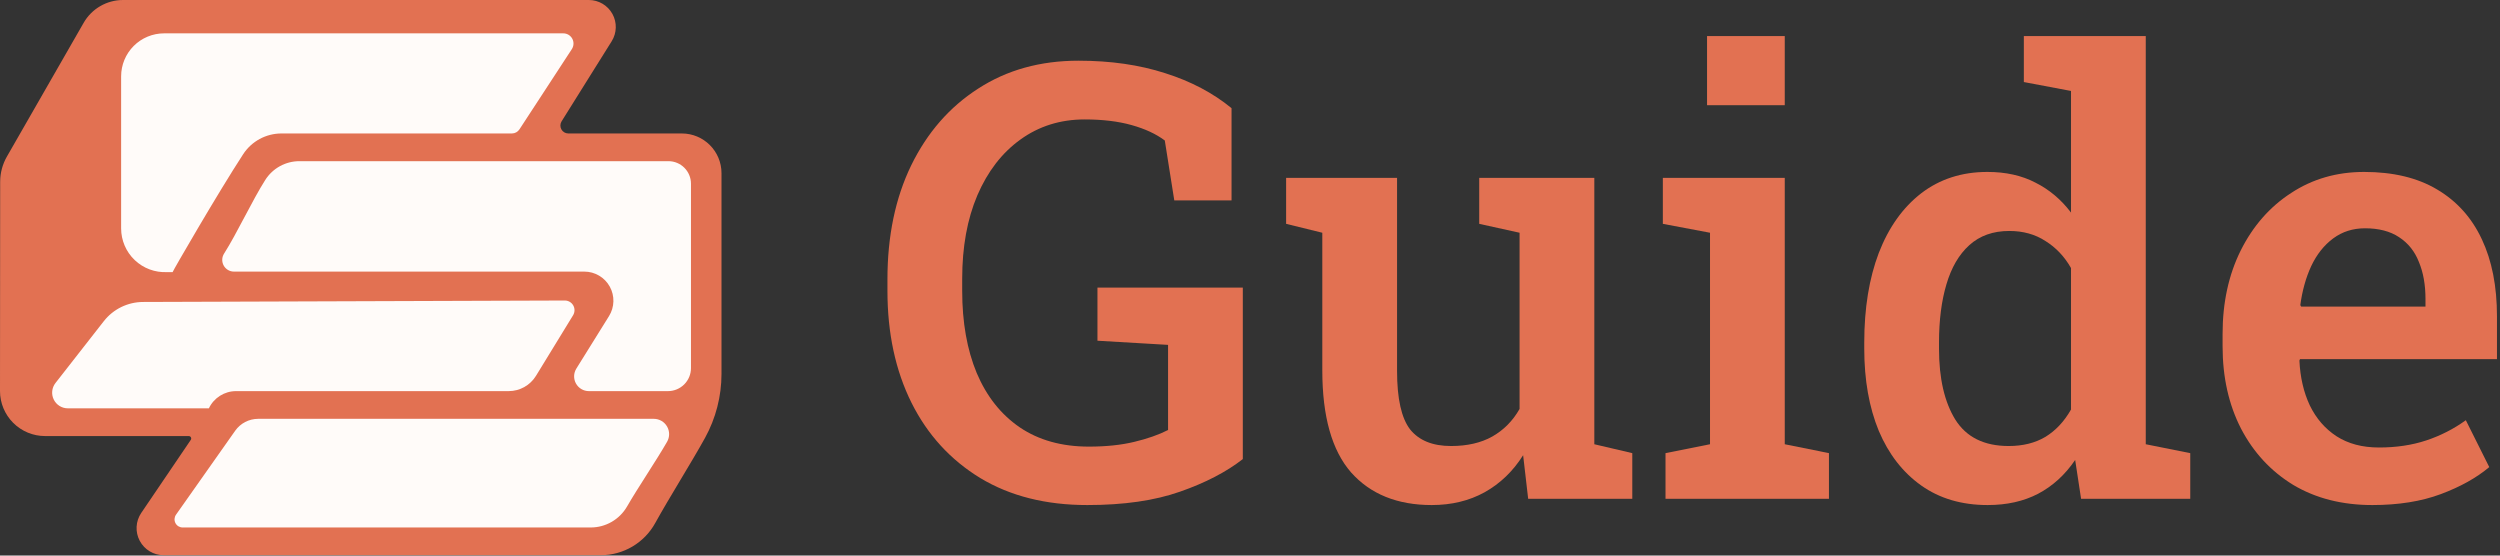 <svg width="693" height="154" viewBox="0 0 693 154" fill="none" xmlns="http://www.w3.org/2000/svg">
<rect x="0" y="0" width="693" height="154" fill="#333333" stroke="none"/>
<path fill-rule="evenodd" clip-rule="evenodd" d="M52.886 121.935C53.027 121.726 53.042 121.457 52.924 121.233C52.806 121.012 52.575 120.874 52.323 120.874C46.988 120.874 26.204 120.874 12.489 120.874C9.175 120.874 5.996 119.557 3.654 117.211C1.312 114.866 -0.003 111.687 4.73454e-06 108.374C0.014 91.111 0.039 60.91 0.048 50.39C0.05 47.938 0.692 45.532 1.912 43.404C6.311 35.739 17.411 16.394 23.191 6.319C25.433 2.41 29.595 -1.24476e-06 34.101 -1.24476e-06H163.223C165.94 -1.24476e-06 168.443 1.477 169.76 3.852C171.077 6.229 171 9.133 169.559 11.437C164.766 19.098 158.784 28.664 155.673 33.637C155.25 34.313 155.227 35.165 155.614 35.864C156.001 36.562 156.736 36.995 157.533 36.995C164.43 36.995 178.874 36.995 188.993 36.995C195.072 36.995 200 41.923 200 48.002V103.631C200 109.848 198.425 115.965 195.421 121.406C191.637 128.264 185.497 137.979 181.625 144.997C178.594 150.489 172.818 153.899 166.545 153.899H45.361C42.583 153.899 40.033 152.364 38.733 149.909C37.432 147.458 37.593 144.484 39.152 142.187C44.435 134.397 50.778 125.043 52.886 121.935Z" fill="#E27152"/>
<path fill-rule="evenodd" clip-rule="evenodd" d="M71.563 116.099C69.028 116.099 66.653 117.333 65.192 119.403C61.165 125.117 52.934 136.794 48.791 142.671C48.307 143.36 48.246 144.257 48.633 145.003C49.019 145.75 49.789 146.218 50.629 146.218C69.18 146.218 141.148 146.218 163.744 146.218C167.909 146.218 171.756 143.991 173.832 140.379C176.789 135.236 181.869 127.76 184.914 122.463C185.67 121.15 185.668 119.531 184.908 118.221C184.149 116.907 182.748 116.099 181.232 116.099C158.387 116.099 89.056 116.099 71.563 116.099Z" fill="#FFFBF9"/>
<path fill-rule="evenodd" clip-rule="evenodd" d="M39.669 83.706C35.408 83.719 31.39 85.686 28.766 89.044C25.02 93.835 19.488 100.914 15.379 106.169C14.355 107.476 14.168 109.255 14.896 110.748C15.625 112.244 17.141 113.19 18.803 113.19H57.901C59.282 110.277 62.218 108.418 65.443 108.418C80.906 108.418 125.939 108.418 141.006 108.418C144.097 108.418 146.966 106.81 148.58 104.173C151.448 99.491 156.03 92.009 158.86 87.385C159.368 86.555 159.387 85.516 158.91 84.67C158.434 83.821 157.536 83.299 156.564 83.302C136.906 83.369 62.557 83.626 39.669 83.706Z" fill="#FFFBF9"/>
<path fill-rule="evenodd" clip-rule="evenodd" d="M159.763 102.173C158.979 103.432 158.94 105.019 159.66 106.316C160.381 107.614 161.748 108.419 163.232 108.419H185.159C186.851 108.419 188.473 107.746 189.67 106.55C190.866 105.352 191.538 103.731 191.538 102.039C191.538 89.782 191.538 63.082 191.538 50.928C191.538 47.474 188.739 44.676 185.286 44.676C165.266 44.676 102.891 44.676 83.001 44.676C79.165 44.676 75.595 46.637 73.537 49.874C69.908 55.584 65.684 64.685 62.111 70.305C61.476 71.302 61.436 72.567 62.006 73.606C62.575 74.644 63.665 75.288 64.848 75.288H161.971C164.901 75.288 167.6 76.877 169.023 79.438C170.446 81.998 170.369 85.129 168.821 87.619C165.736 92.576 162.314 98.075 159.763 102.173Z" fill="#FFFBF9"/>
<path fill-rule="evenodd" clip-rule="evenodd" d="M141.903 36.995C142.742 36.995 143.525 36.569 143.985 35.867C146.409 32.153 154.237 20.165 158.514 13.616C159.082 12.747 159.127 11.635 158.634 10.725C158.139 9.812 157.185 9.245 156.148 9.245C137.3 9.245 72.466 9.245 45.495 9.245C42.334 9.245 39.303 10.498 37.068 12.734C34.833 14.968 33.577 17.999 33.577 21.162C33.577 33.025 33.577 51.168 33.577 63.307C33.577 66.626 34.937 69.799 37.339 72.09C39.741 74.381 42.976 75.586 46.291 75.429C46.291 75.429 47.853 75.429 47.853 75.429C47.894 75.092 60.466 53.389 67.404 42.747C69.746 39.158 73.742 36.995 78.028 36.995C94.233 36.995 134.078 36.995 141.903 36.995Z" fill="#FFFBF9"/>
<path d="M301.421 140C289.909 140 280.014 137.506 271.737 132.517C263.459 127.474 257.101 120.512 252.66 111.632C248.22 102.697 246 92.364 246 80.632V77.426C246 65.421 248.193 54.896 252.578 45.851C257.018 36.751 263.213 29.652 271.161 24.554C279.11 19.401 288.374 16.825 298.954 16.825C307.834 16.825 315.838 17.976 322.964 20.278C330.09 22.526 336.23 25.76 341.383 29.981V55.553H325.513L322.882 38.944C320.47 37.135 317.4 35.709 313.672 34.668C309.945 33.626 305.614 33.106 300.681 33.106C293.938 33.106 287.99 34.969 282.837 38.697C277.739 42.37 273.765 47.523 270.915 54.156C268.119 60.734 266.721 68.436 266.721 77.261V80.632C266.721 89.349 268.064 96.941 270.75 103.409C273.491 109.878 277.465 114.894 282.673 118.457C287.935 122.02 294.322 123.801 301.832 123.801C306.601 123.801 310.794 123.363 314.412 122.486C318.085 121.609 321.21 120.512 323.786 119.197V95.598L304.216 94.447V79.728H344.507V127.255C339.957 130.818 334.147 133.833 327.075 136.3C320.059 138.767 311.507 140 301.421 140Z" fill="#E27152"/>
<path d="M396.886 140C387.347 140 379.892 136.985 374.52 130.955C369.203 124.87 366.544 115.442 366.544 102.669V64.516L356.512 62.049V49.304H387.265V102.834C387.265 110.508 388.471 115.908 390.883 119.032C393.35 122.102 397.132 123.637 402.23 123.637C406.725 123.637 410.535 122.76 413.66 121.006C416.839 119.197 419.361 116.648 421.225 113.359V64.516L410.042 62.049V49.304H441.946V123.144L452.471 125.61V138.273H423.609L422.211 126.186C419.416 130.626 415.852 134.052 411.522 136.464C407.246 138.821 402.367 140 396.886 140Z" fill="#E27152"/>
<path d="M461.68 138.273V125.61L474.014 123.144V64.516L460.94 62.049V49.304H494.735V123.144L506.987 125.61V138.273H461.68ZM473.192 29.159V10H494.735V29.159H473.192Z" fill="#E27152"/>
<path d="M550.978 140C543.797 140 537.657 138.191 532.559 134.573C527.461 130.955 523.542 125.912 520.801 119.443C518.115 112.92 516.772 105.328 516.772 96.667V94.94C516.772 85.457 518.115 77.179 520.801 70.108C523.542 63.036 527.461 57.527 532.559 53.58C537.712 49.633 543.824 47.66 550.896 47.66C555.994 47.66 560.434 48.646 564.216 50.62C568.054 52.538 571.343 55.307 574.084 58.925V25.212L561.01 22.745V10H594.805V123.144L607.139 125.61V138.273H576.879L575.235 127.502C572.439 131.613 569.013 134.738 564.956 136.875C560.955 138.958 556.295 140 550.978 140ZM556.816 123.637C560.763 123.637 564.162 122.787 567.012 121.088C569.863 119.334 572.22 116.812 574.084 113.523V74.301C572.275 71.122 569.917 68.627 567.012 66.819C564.162 64.955 560.818 64.023 556.98 64.023C552.485 64.023 548.785 65.338 545.88 67.97C543.029 70.546 540.919 74.164 539.548 78.823C538.178 83.428 537.493 88.8 537.493 94.94V96.667C537.493 104.889 539 111.44 542.015 116.319C545.085 121.198 550.019 123.637 556.816 123.637Z" fill="#E27152"/>
<path d="M657.626 140C649.238 140 641.92 138.136 635.671 134.409C629.477 130.626 624.653 125.419 621.199 118.786C617.801 112.153 616.101 104.56 616.101 96.009V92.555C616.101 83.894 617.773 76.192 621.117 69.45C624.516 62.652 629.175 57.335 635.096 53.498C641.016 49.606 647.758 47.66 655.323 47.66C663.381 47.66 670.124 49.277 675.551 52.511C681.033 55.745 685.171 60.35 687.967 66.325C690.763 72.245 692.161 79.372 692.161 87.704V99.545H637.562L637.398 99.956C637.617 104.615 638.576 108.754 640.276 112.372C642.03 115.99 644.497 118.84 647.676 120.923C650.91 123.007 654.83 124.048 659.435 124.048C664.259 124.048 668.644 123.39 672.591 122.075C676.538 120.759 680.183 118.895 683.527 116.483L690.023 129.475C686.514 132.435 682.047 134.929 676.62 136.958C671.193 138.986 664.862 140 657.626 140ZM637.891 84.99H672.344V82.853C672.344 78.961 671.741 75.562 670.535 72.656C669.384 69.696 667.548 67.394 665.026 65.749C662.559 64.105 659.407 63.283 655.57 63.283C652.226 63.283 649.293 64.215 646.772 66.078C644.25 67.942 642.222 70.491 640.687 73.725C639.207 76.905 638.193 80.523 637.645 84.579L637.891 84.99Z" fill="#E27152"/>
</svg>
